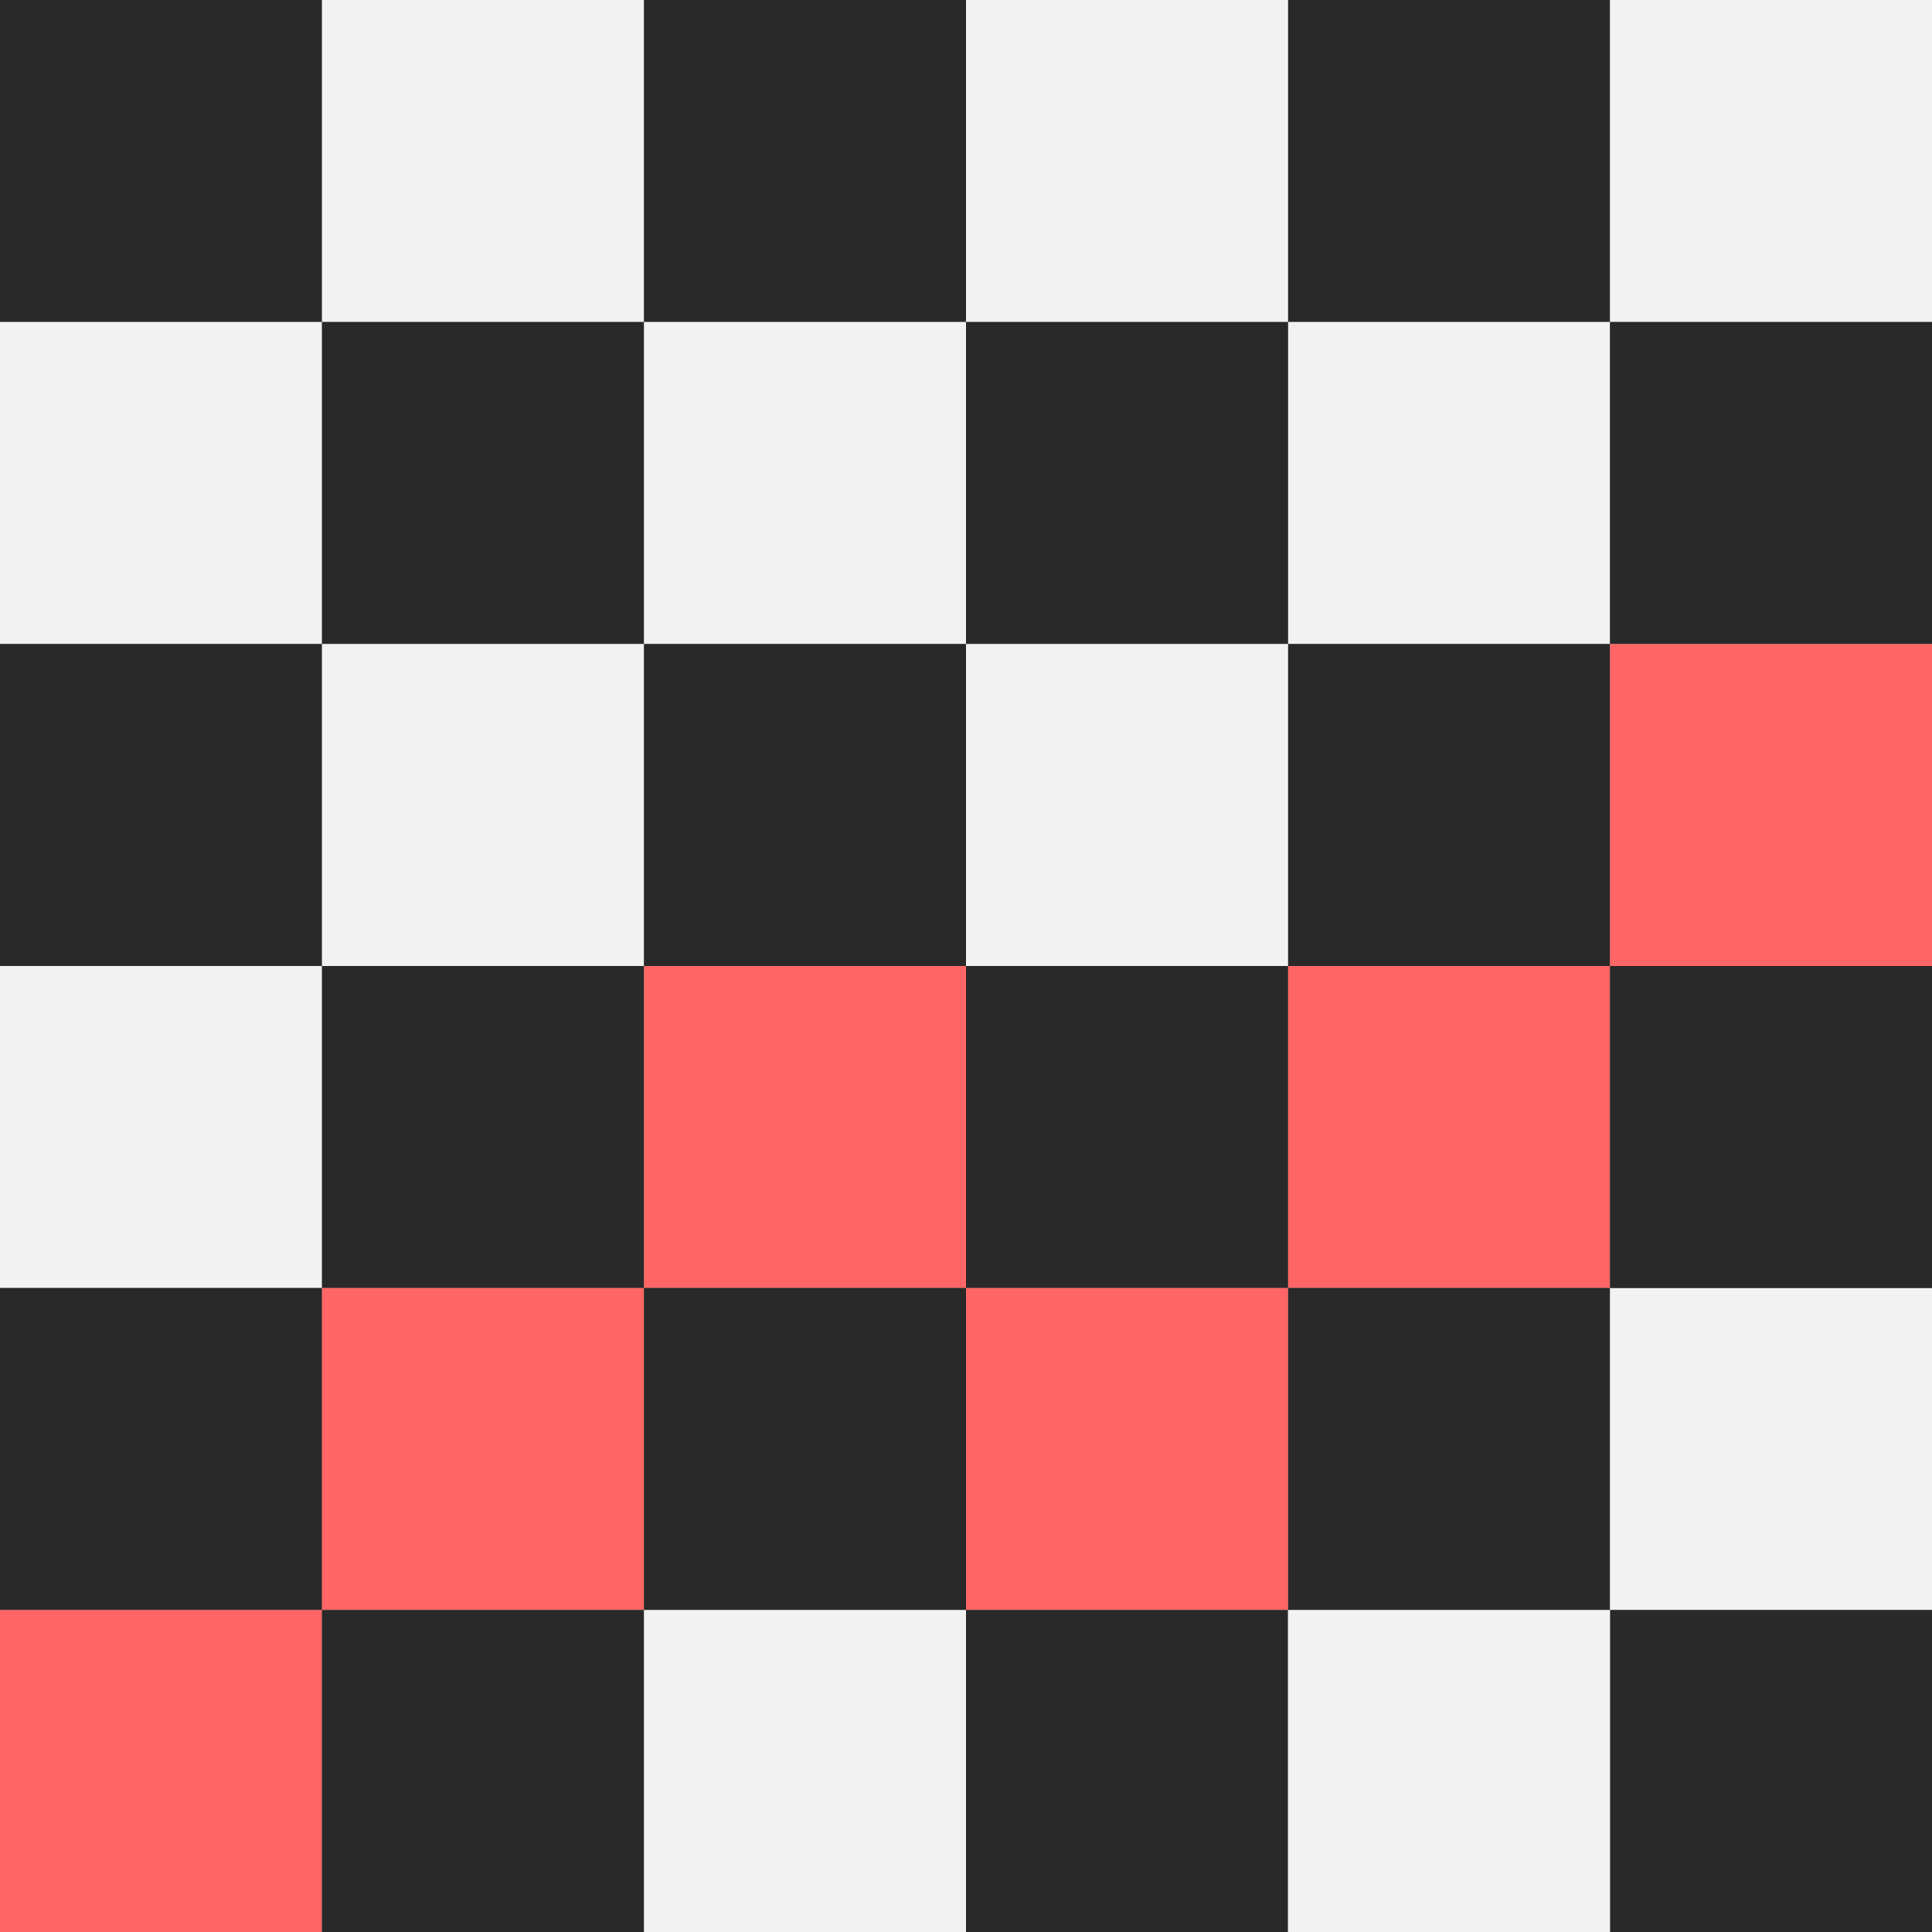 <svg xmlns="http://www.w3.org/2000/svg" viewBox="0 0 24 24"><rect x="0" y="0" width="24" height="24" fill="#808080" stroke="none"/><title>icn-service--growthstrategy</title><g id="Layer_2" data-name="Layer 2"><g id="prodct"><rect width="4" height="4" style="fill:#292929"/><rect x="4" width="4" height="4" style="fill:#f2f2f2"/><rect x="8" width="4" height="4" style="fill:#292929"/><rect x="16" width="4" height="4" style="fill:#292929"/><rect x="12" width="4" height="4" style="fill:#f2f2f2"/><rect y="4" width="4" height="4" style="fill:#f2f2f2"/><rect x="16" y="4" width="4" height="4" style="fill:#f2f2f2"/><rect x="4" y="4" width="4" height="4" style="fill:#292929"/><rect x="12" y="4" width="4" height="4" style="fill:#292929"/><rect x="8" y="4" width="4" height="4" style="fill:#f2f2f2"/><rect y="8" width="4" height="4" style="fill:#292929"/><rect x="4" y="8" width="4" height="4" style="fill:#f2f2f2"/><rect x="8" y="8" width="4" height="4" style="fill:#292929"/><rect x="16" y="8" width="4" height="4" style="fill:#292929"/><rect x="12" y="8" width="4" height="4" style="fill:#f2f2f2"/><rect y="12" width="4" height="4" style="fill:#f2f2f2"/><rect x="16" y="12" width="4" height="4" style="fill:#ff6665"/><rect x="4" y="12" width="4" height="4" style="fill:#292929"/><rect x="12" y="12" width="4" height="4" style="fill:#292929"/><rect x="8" y="12" width="4" height="4" style="fill:#ff6665"/><rect y="16" width="4" height="4" style="fill:#292929"/><rect x="4" y="16" width="4" height="4" style="fill:#ff6665"/><rect x="8" y="16" width="4" height="4" style="fill:#292929"/><rect x="16" y="16" width="4" height="4" style="fill:#292929"/><rect x="20" width="4" height="4" style="fill:#f2f2f2"/><rect x="20" y="4" width="4" height="4" style="fill:#292929"/><rect x="20" y="8" width="4" height="4" style="fill:#ff6665"/><rect x="20" y="16" width="4" height="4" style="fill:#f2f2f2"/><rect x="20" y="12" width="4" height="4" style="fill:#292929"/><rect x="12" y="16" width="4" height="4" style="fill:#ff6665"/><rect x="20" y="20" width="4" height="4" style="fill:#292929"/><rect y="20" width="4" height="4" style="fill:#ff6665"/><rect x="4" y="20" width="4" height="4" style="fill:#292929"/><rect x="12" y="20" width="4" height="4" style="fill:#292929"/><rect x="16" y="20" width="4" height="4" style="fill:#f2f2f2"/><rect x="8" y="20" width="4" height="4" style="fill:#f2f2f2"/></g></g></svg>